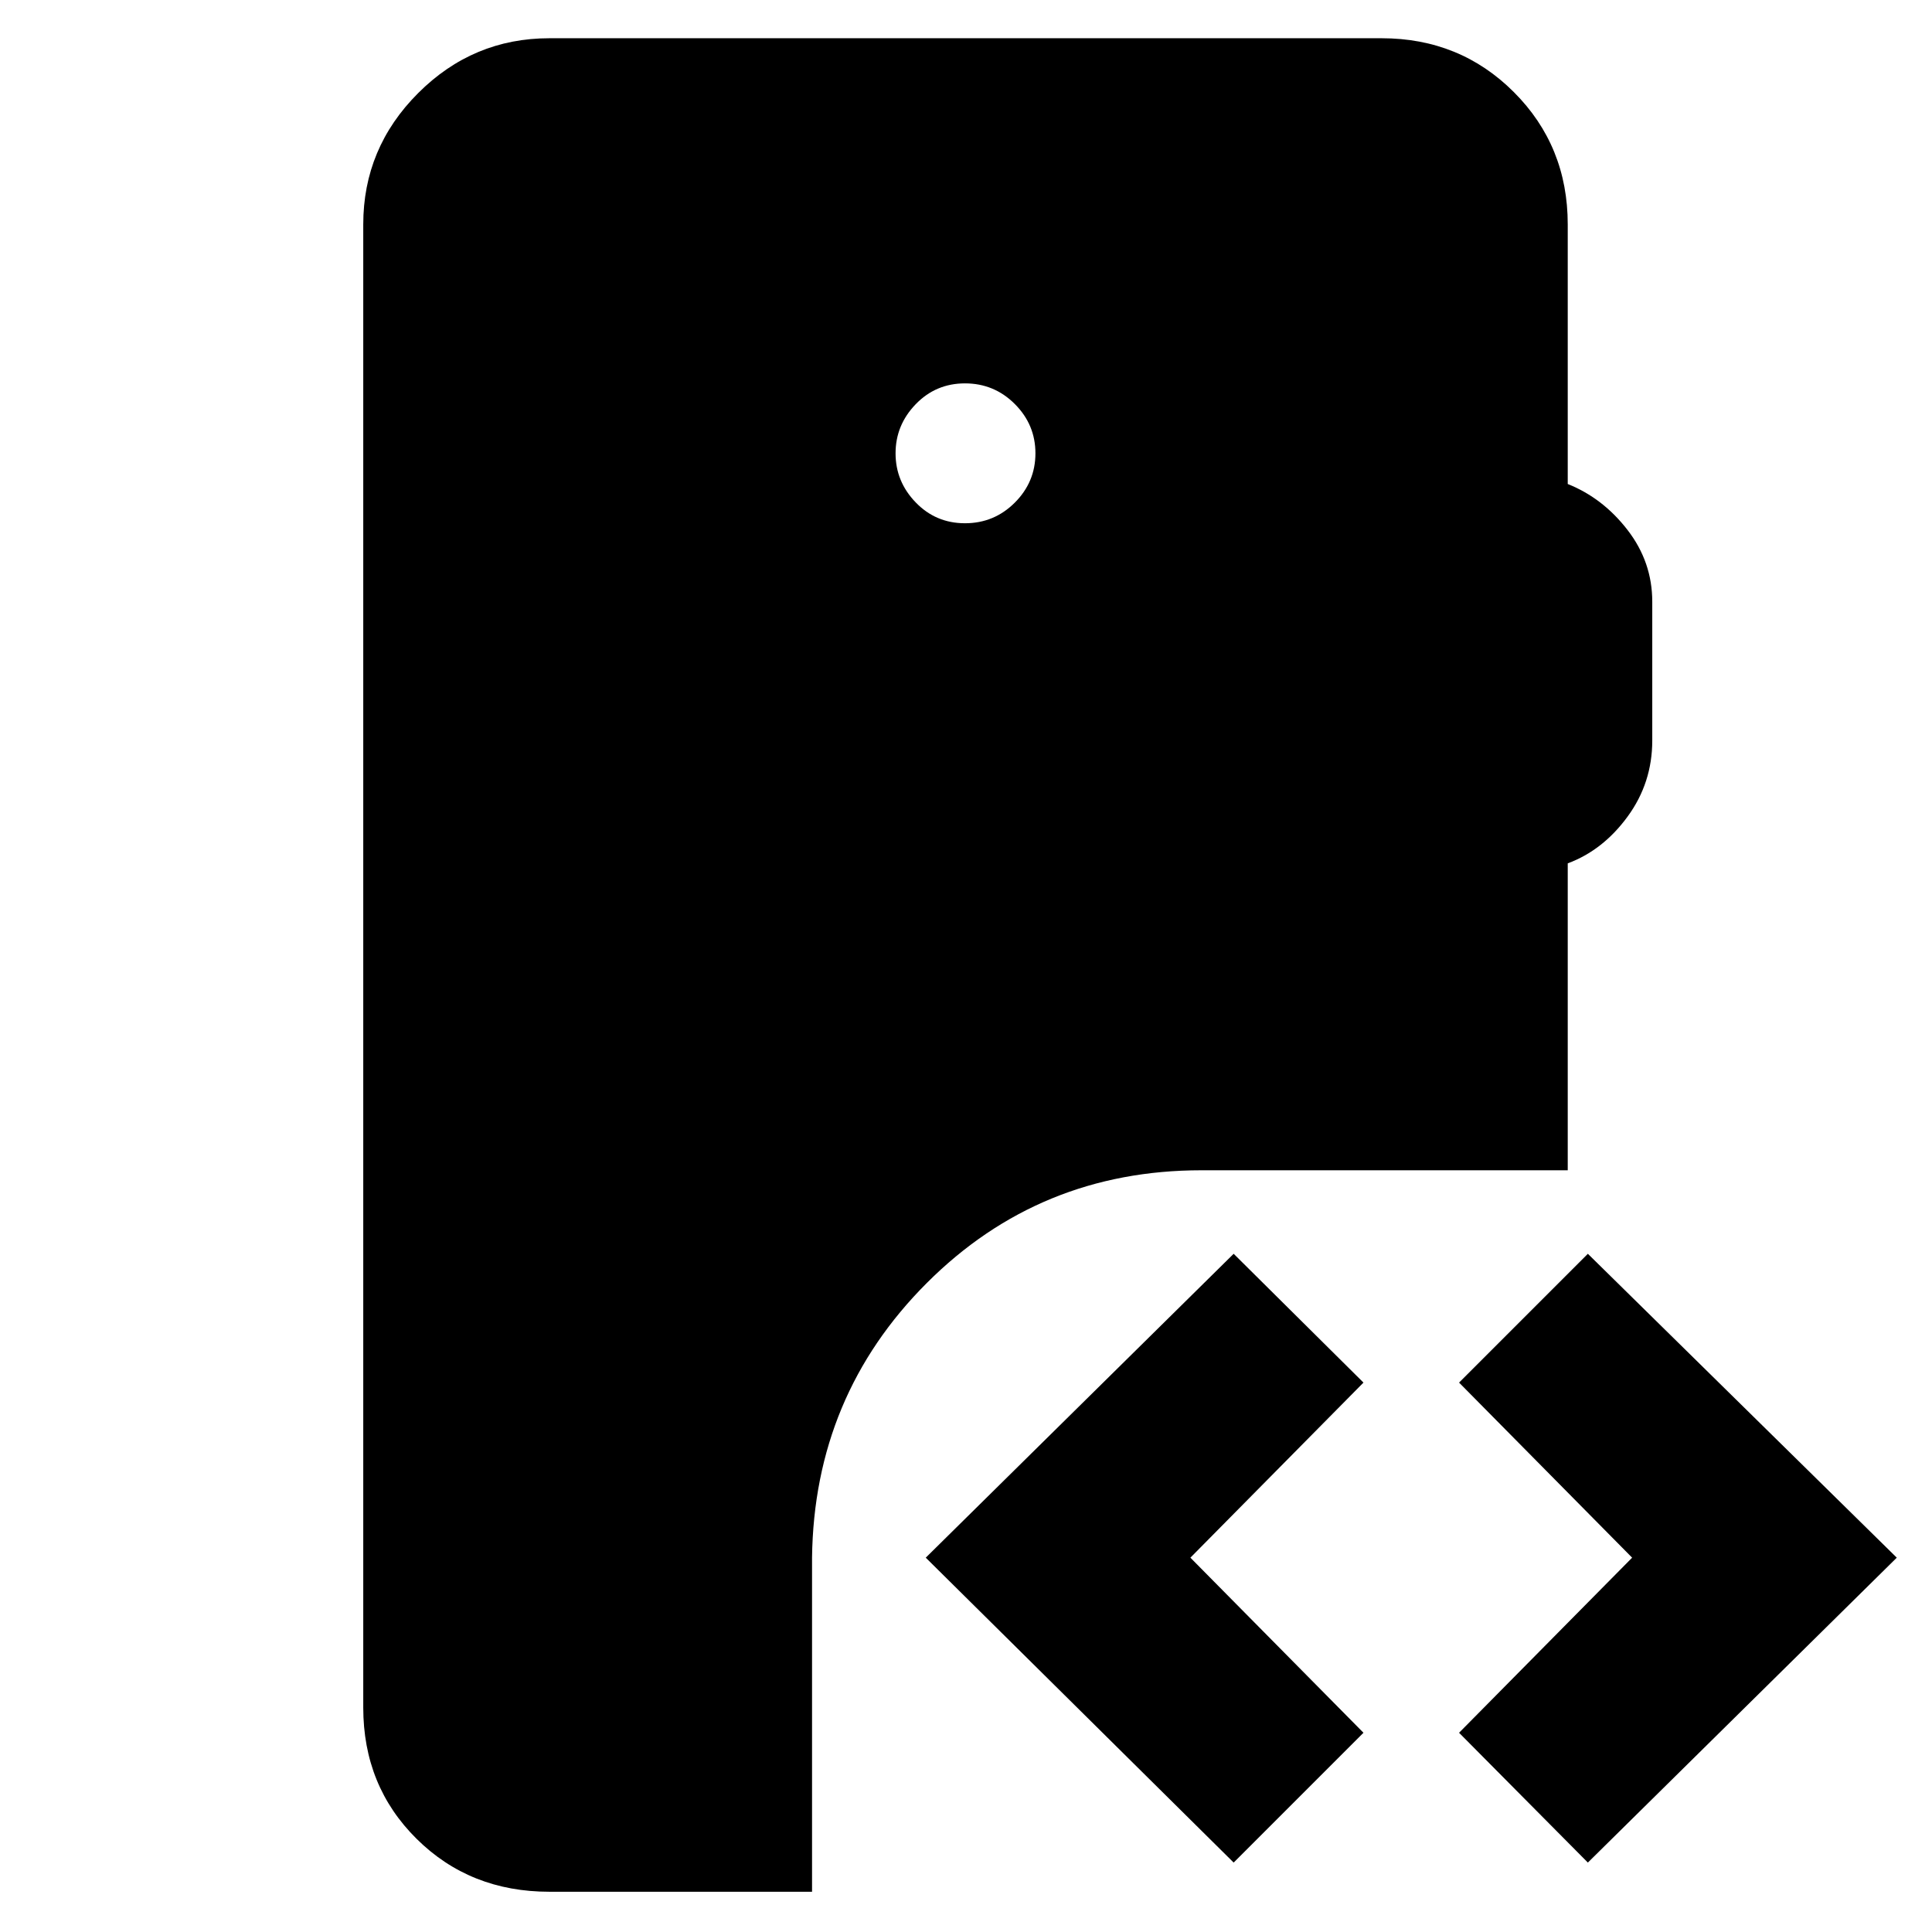 <svg xmlns="http://www.w3.org/2000/svg" height="48" viewBox="0 -960 960 960" width="48"><path d="M273-20q-39.44 0-65.97-26.27-26.53-26.26-26.53-65.23v-737q0-37.97 27.27-65.23Q235.03-941 273-941h413.5q38.97 0 65.73 26.77Q779-887.47 779-848.5v129q17.5 7 29.75 22.89T821-661.02v68.98q0 21.04-12.25 37.79T779-531v152.5H597q-80.46 0-136.48 56.02Q404.5-266.46 403.5-186v166H273Zm516-14.5L725-99l86-87-86-87 64-64 153.5 151L789-34.5Zm-176 0L460-186l153-151 64.5 64-86 87 86 87L613-34.5ZM479.5-700q14.5 0 24.75-10.25t10.25-24.5q0-14.25-10.25-24.5T479.5-769.5q-14.5 0-24.5 10.36t-10 24.39q0 14.03 10 24.39Q465-700 479.5-700Z"/></svg>